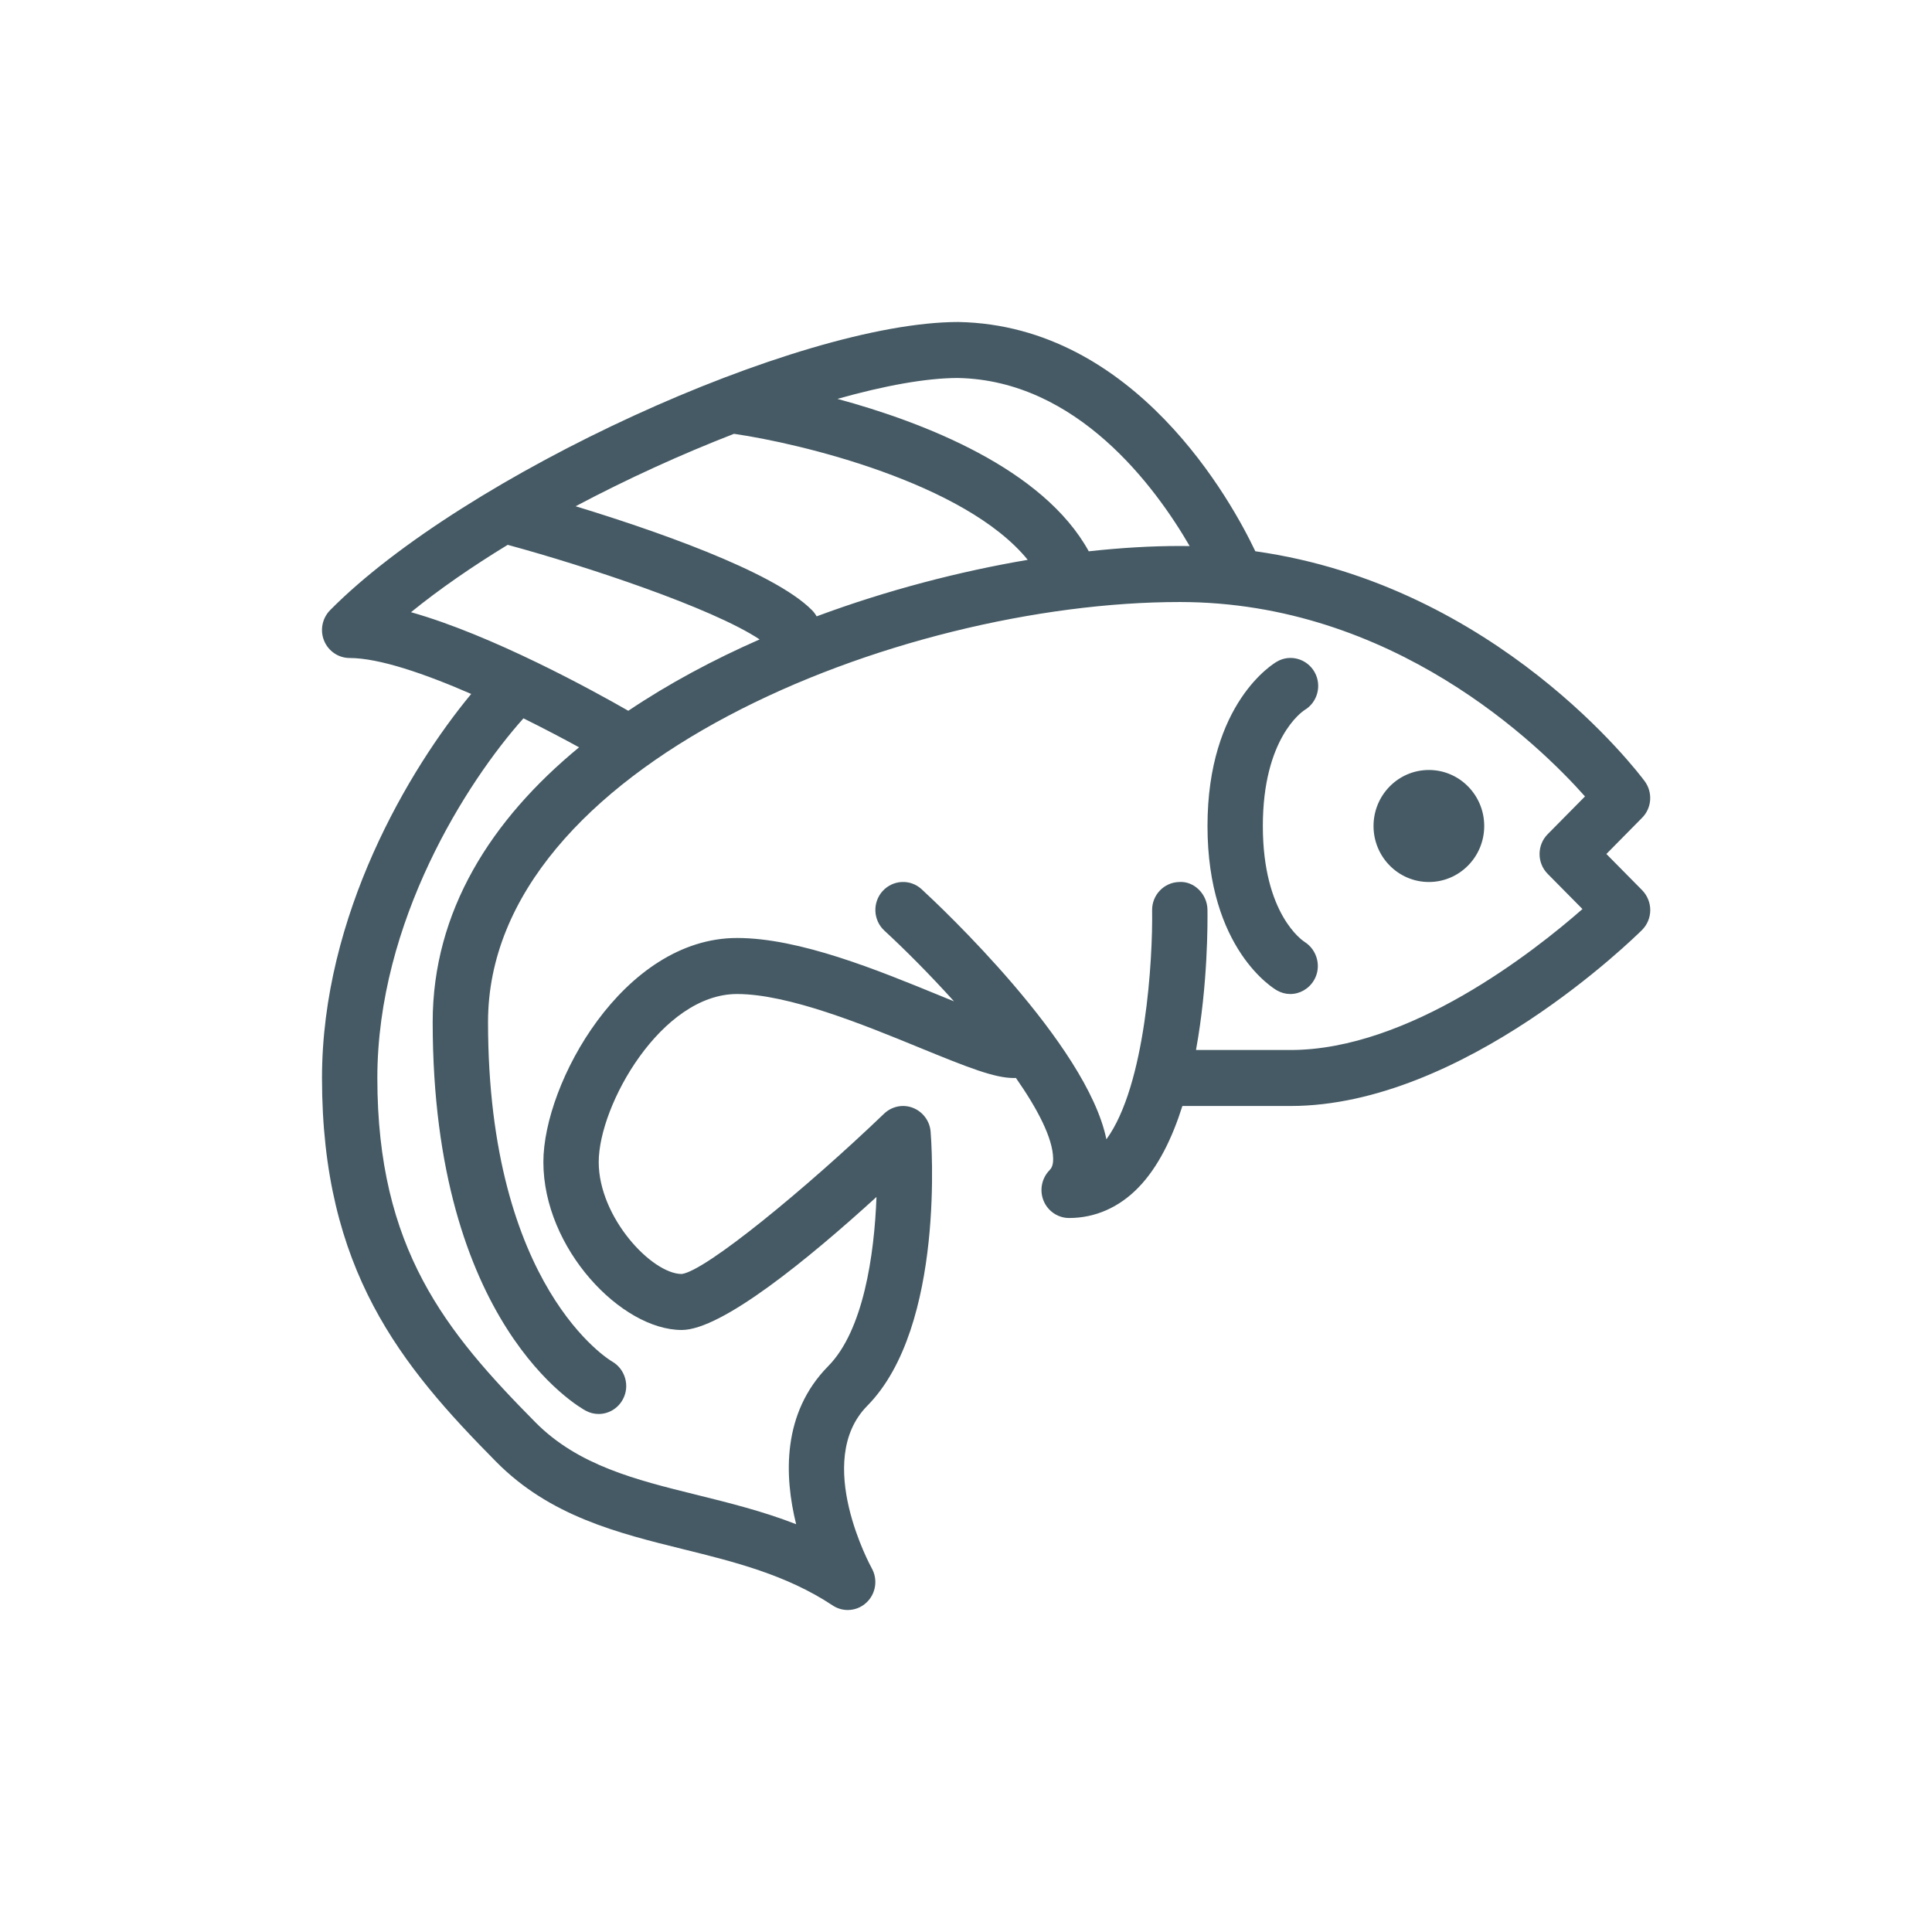 <?xml version="1.0" encoding="UTF-8"?>
<svg width="48px" height="48px" viewBox="0 0 48 48" version="1.1" xmlns="http://www.w3.org/2000/svg"
		 xmlns:xlink="http://www.w3.org/1999/xlink">
	<!-- Generator: Sketch 43.1 (39012) - http://www.bohemiancoding.com/sketch -->
	<title>scandinavian</title>
	<desc>Created with Sketch.</desc>
	<defs></defs>
	<g id="UI-KIT" stroke="none" stroke-width="1" fill="none" fill-rule="evenodd">
		<g id="scandinavian" fill-rule="nonzero" fill="#455A64">
			<path
				d="M25.534,13.909 C23.975,11.992 19.864,11.012 18.236,10.778 C16.937,11.282 15.586,11.896 14.301,12.578 C16.115,13.131 19.204,14.178 20.174,15.16 C20.22,15.206 20.258,15.258 20.289,15.313 C22.031,14.665 23.836,14.197 25.534,13.909 Z M27.05,13.697 C27.849,13.609 28.61,13.565 29.312,13.565 C29.394,13.565 29.476,13.566 29.557,13.567 C28.704,12.095 26.762,9.448 23.799,9.391 C23.019,9.391 21.981,9.579 20.806,9.91 C22.949,10.492 25.916,11.639 27.05,13.697 Z M18.873,15.886 C17.673,15.092 14.532,14.058 12.634,13.542 C12.627,13.54 12.621,13.538 12.614,13.536 C11.732,14.074 10.915,14.638 10.211,15.21 C12.226,15.779 14.71,17.143 15.61,17.659 C16.613,16.985 17.718,16.393 18.873,15.886 Z M14.387,18.567 C13.984,18.346 13.51,18.097 13.005,17.847 C11.603,19.414 9.375,22.893 9.375,26.783 C9.375,31.026 11.075,33.085 13.299,35.334 C14.362,36.409 15.792,36.764 17.305,37.138 C18.121,37.341 18.955,37.546 19.78,37.869 C19.483,36.672 19.426,35.107 20.577,33.941 C21.449,33.059 21.723,31.183 21.776,29.738 C20.085,31.279 17.93,33.043 16.938,33.043 C15.436,33.043 13.5,31.019 13.5,28.87 C13.5,26.915 15.484,23.304 18.312,23.304 C19.863,23.304 21.802,24.1 23.361,24.739 C23.472,24.784 23.586,24.831 23.702,24.878 C23.104,24.215 22.489,23.598 21.973,23.122 C21.692,22.863 21.672,22.424 21.927,22.14 C22.186,21.855 22.619,21.835 22.899,22.094 C23.34,22.5 27.005,25.937 27.488,28.306 C28.468,26.963 28.643,23.793 28.624,22.62 C28.617,22.236 28.921,21.92 29.299,21.913 C29.666,21.888 29.992,22.212 29.999,22.598 C30.003,22.887 30.013,24.451 29.714,26.087 L32.062,26.087 C35.009,26.087 38.117,23.637 39.316,22.585 L38.451,21.71 C38.183,21.439 38.183,20.998 38.451,20.726 L39.379,19.787 C38.238,18.502 34.608,14.957 29.312,14.957 C22.304,14.957 12.125,19.022 12.125,25.391 C12.125,32.004 15.173,33.807 15.204,33.824 C15.532,34.01 15.656,34.432 15.475,34.766 C15.351,34.998 15.116,35.13 14.872,35.13 C14.764,35.13 14.654,35.104 14.552,35.048 C14.395,34.965 10.75,32.91 10.75,25.391 C10.75,22.636 12.207,20.361 14.387,18.567 Z M31.188,13.696 C37.186,14.541 40.701,19.191 40.862,19.409 C41.066,19.686 41.04,20.074 40.798,20.317 L39.91,21.217 L40.798,22.116 C40.927,22.248 41,22.426 41,22.611 C41,22.797 40.926,22.975 40.797,23.104 C40.616,23.282 36.362,27.478 32.062,27.478 L29.376,27.478 C29.125,28.273 28.774,28.999 28.283,29.504 C27.803,29.999 27.207,30.261 26.562,30.261 C26.285,30.261 26.033,30.091 25.927,29.831 C25.821,29.571 25.881,29.272 26.076,29.073 C26.122,29.025 26.169,28.953 26.165,28.778 C26.154,28.275 25.783,27.558 25.24,26.781 C25.223,26.782 25.205,26.783 25.188,26.783 C24.708,26.783 24.055,26.524 22.846,26.029 C21.474,25.466 19.595,24.696 18.312,24.696 C16.431,24.696 14.875,27.459 14.875,28.87 C14.875,30.25 16.198,31.652 16.938,31.652 C17.533,31.576 20.022,29.532 21.965,27.669 C22.157,27.485 22.435,27.428 22.681,27.524 C22.927,27.62 23.1,27.85 23.121,28.117 C23.137,28.313 23.496,32.953 21.547,34.927 C20.195,36.296 21.643,38.936 21.658,38.962 C21.815,39.242 21.761,39.594 21.53,39.812 C21.401,39.936 21.232,40 21.061,40 C20.93,40 20.801,39.962 20.686,39.886 C19.54,39.125 18.238,38.802 16.977,38.49 C15.348,38.087 13.664,37.67 12.327,36.317 C9.959,33.923 8,31.552 8,26.783 C8,22.735 10.164,19.103 11.707,17.241 C10.561,16.741 9.422,16.348 8.688,16.348 C8.41,16.348 8.158,16.178 8.052,15.918 C7.946,15.658 8.005,15.36 8.201,15.16 C11.509,11.815 19.825,8 23.812,8 C28.222,8.083 30.615,12.49 31.188,13.696 Z M32.057,24.696 C31.944,24.696 31.83,24.666 31.726,24.607 C31.655,24.566 30,23.59 30,20.522 C30,17.454 31.655,16.477 31.726,16.437 C32.054,16.246 32.475,16.367 32.662,16.701 C32.846,17.032 32.733,17.451 32.41,17.642 C32.35,17.682 31.375,18.346 31.375,20.522 C31.375,22.721 32.37,23.374 32.413,23.402 C32.729,23.602 32.838,24.025 32.647,24.351 C32.518,24.57 32.291,24.696 32.057,24.696 Z M35.5,21.913 C34.741,21.913 34.125,21.29 34.125,20.522 C34.125,19.753 34.741,19.13 35.5,19.13 C36.259,19.13 36.875,19.753 36.875,20.522 C36.875,21.29 36.259,21.913 35.5,21.913 Z"
				id="Scandinavian"></path>
		</g>
	</g>
</svg>
